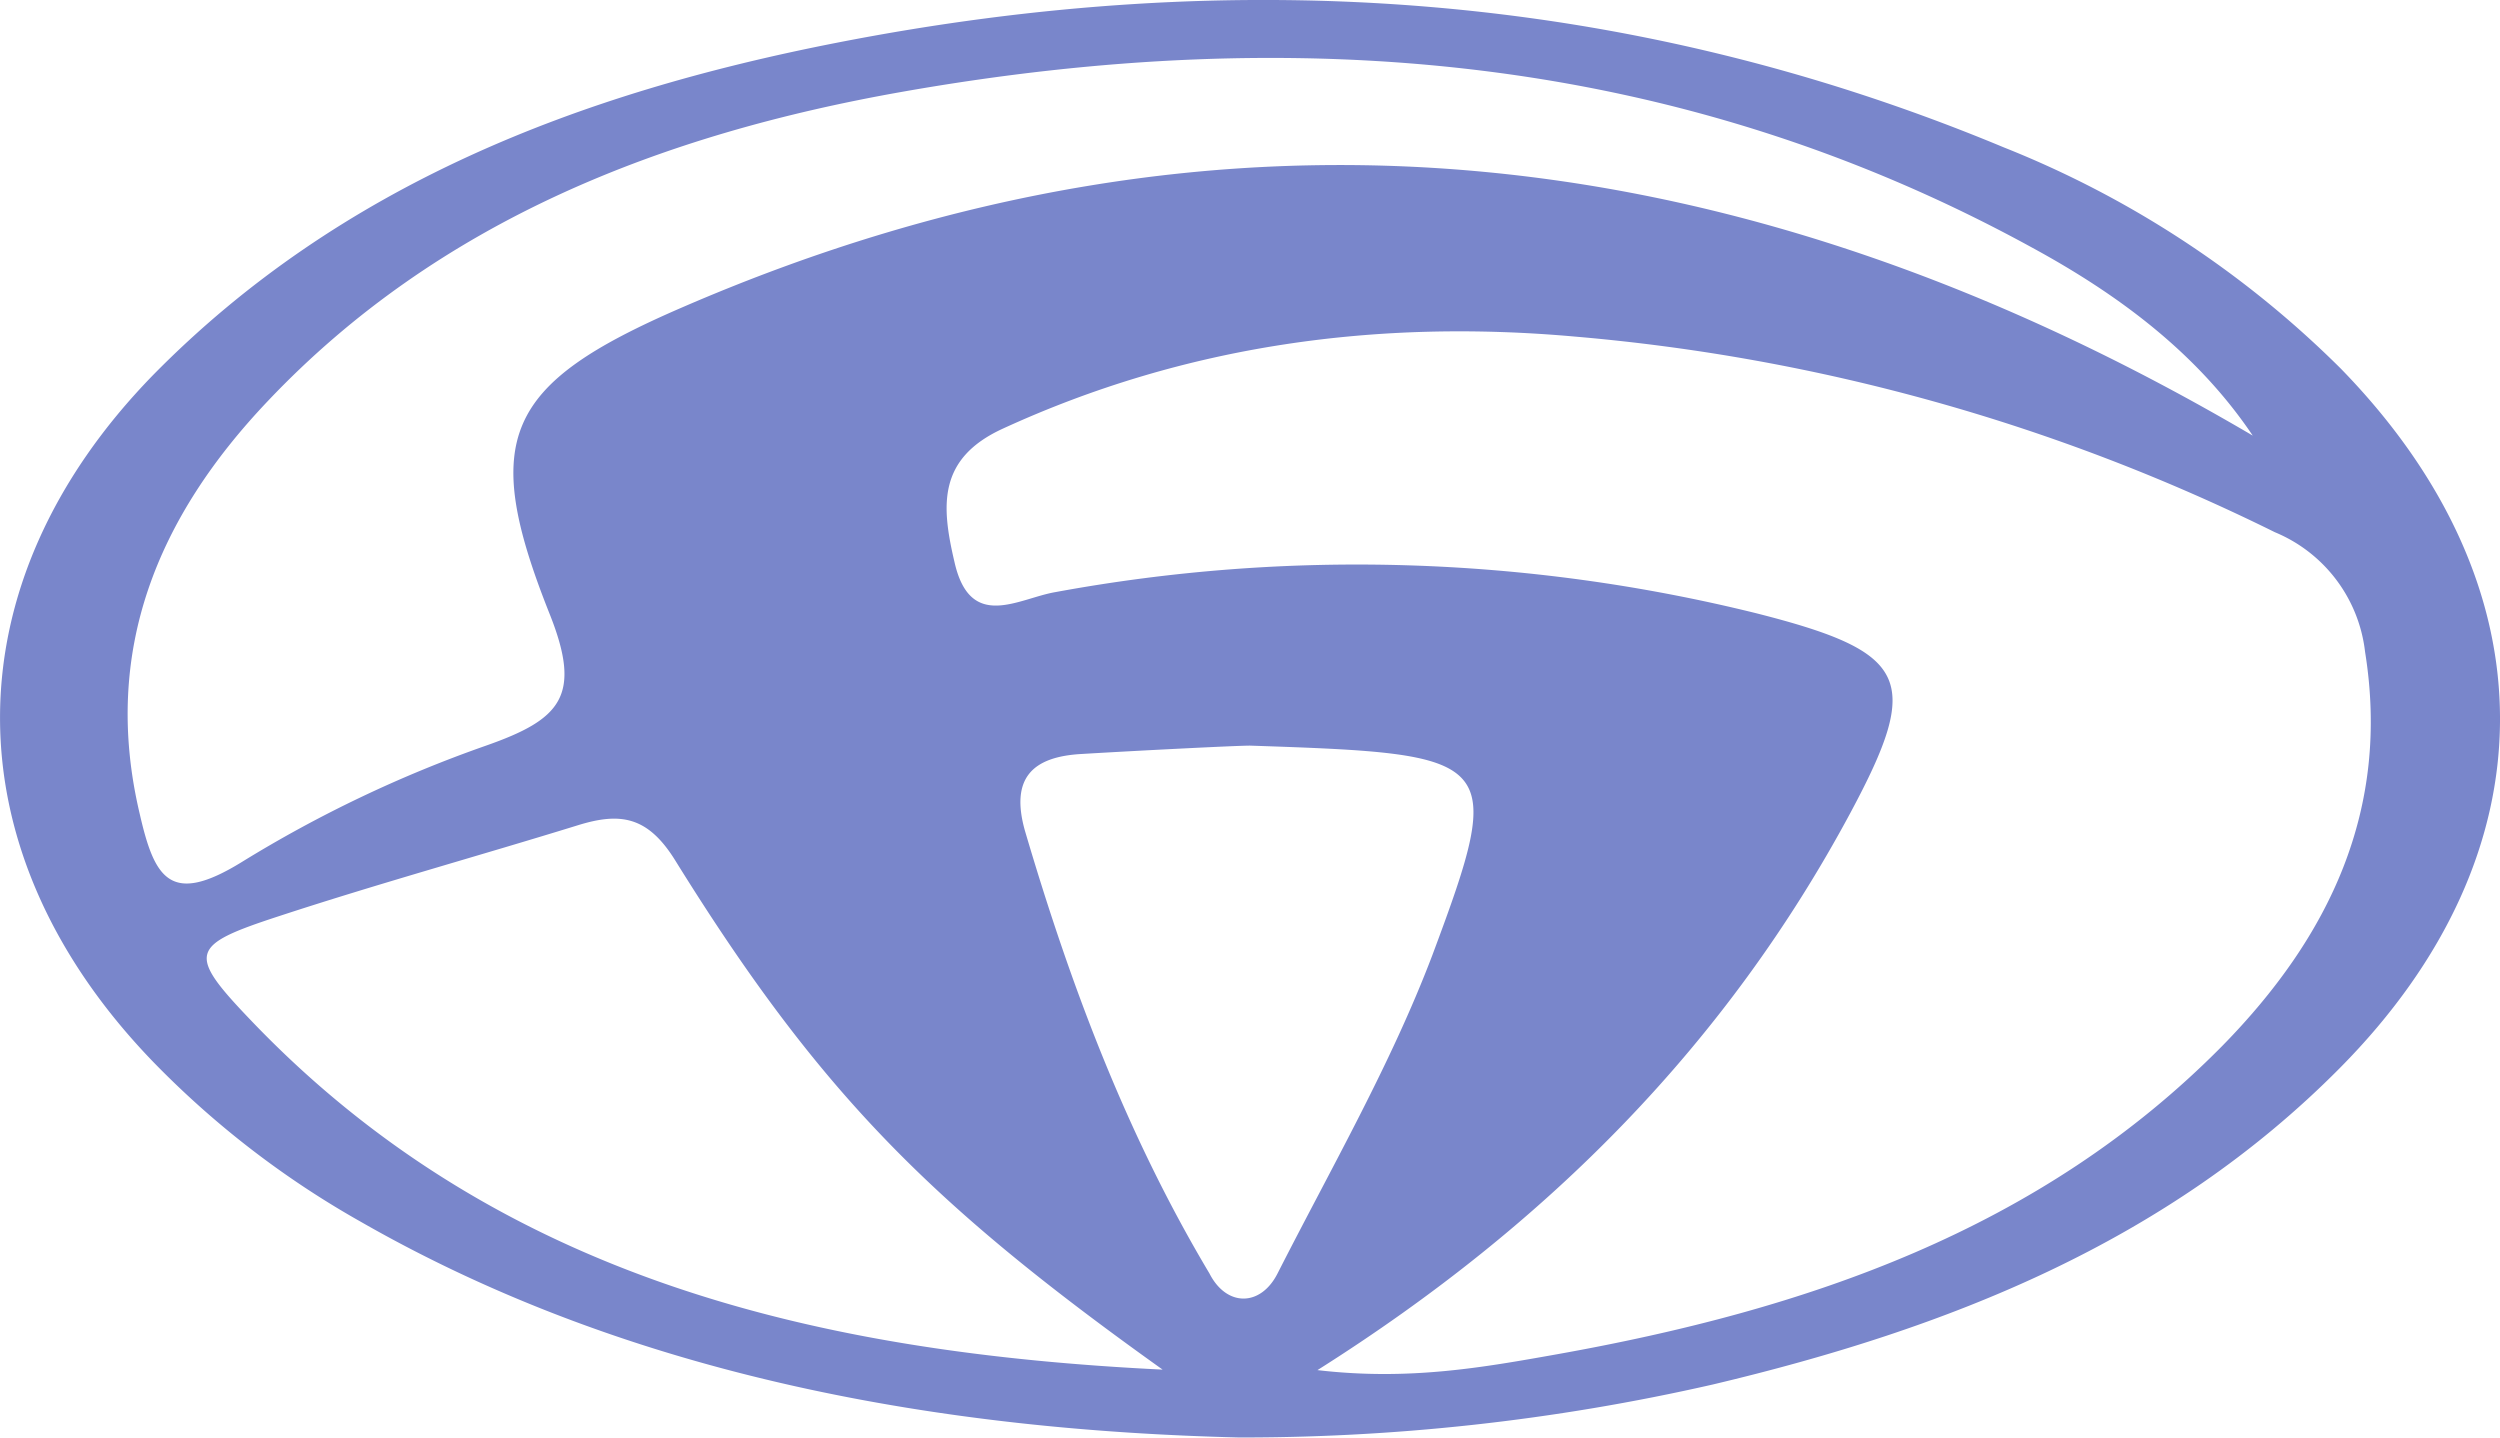 <svg xmlns="http://www.w3.org/2000/svg" viewBox="0 0 40 23"><path fill="#7986CB" d="M19.84 23c-4.682-.113-9.685-.939-14.075-3.456a14.67 14.67 0 0 1-3.312-2.552c-3.27-3.381-3.27-7.644 0-10.995C5.451 2.95 9.267 1.491 13.388.684c6.383-1.25 12.635-.842 18.675 1.675a16.036 16.036 0 0 1 5.391 3.54c3.396 3.484 3.4 7.744-.019 11.192-2.76 2.785-6.268 4.168-10.03 5.061a33.882 33.882 0 0 1-7.74.847h.176zm1.24-1.078c1.463.171 2.646-.043 3.823-.252 3.996-.713 7.743-1.987 10.654-4.936 1.715-1.748 2.69-3.782 2.284-6.305a2.364 2.364 0 0 0-1.444-1.914 31.223 31.223 0 0 0-11.191-3.129c-3.165-.284-6.242.132-9.16 1.472-1.047.48-.985 1.236-.775 2.131.25 1.118 1.02.587 1.614.485a26.59 26.59 0 0 1 11.207.336c2.461.624 2.663 1.053 1.513 3.198-1.968 3.665-4.803 6.563-8.526 8.914zM36.044 6.97c-.886-1.317-2.137-2.25-3.53-3.008C26.826.843 20.729.36 14.446 1.467c-3.845.678-7.421 2.059-10.16 4.949-1.756 1.847-2.669 3.997-2.05 6.608.237 1.035.49 1.474 1.635.767a20.125 20.125 0 0 1 3.903-1.86c1.194-.42 1.546-.79 1.02-2.108-1.118-2.81-.725-3.673 2.11-4.9 8.743-3.791 17.086-2.69 25.142 2.048zM18.602 21.914c-3.699-2.641-5.481-4.413-7.8-8.15-.434-.697-.867-.772-1.546-.563-1.595.493-3.208.938-4.794 1.458-1.437.47-1.478.593-.425 1.69 3.96 4.128 9.095 5.297 14.565 5.565zM20 11.93c-.226 0-1.799.08-2.701.134-.793.046-1.134.397-.9 1.228.73 2.478 1.625 4.858 2.952 7.083.273.536.818.536 1.09 0 .861-1.693 1.81-3.339 2.475-5.088 1.191-3.188 1.069-3.223-2.916-3.357z"/></svg>